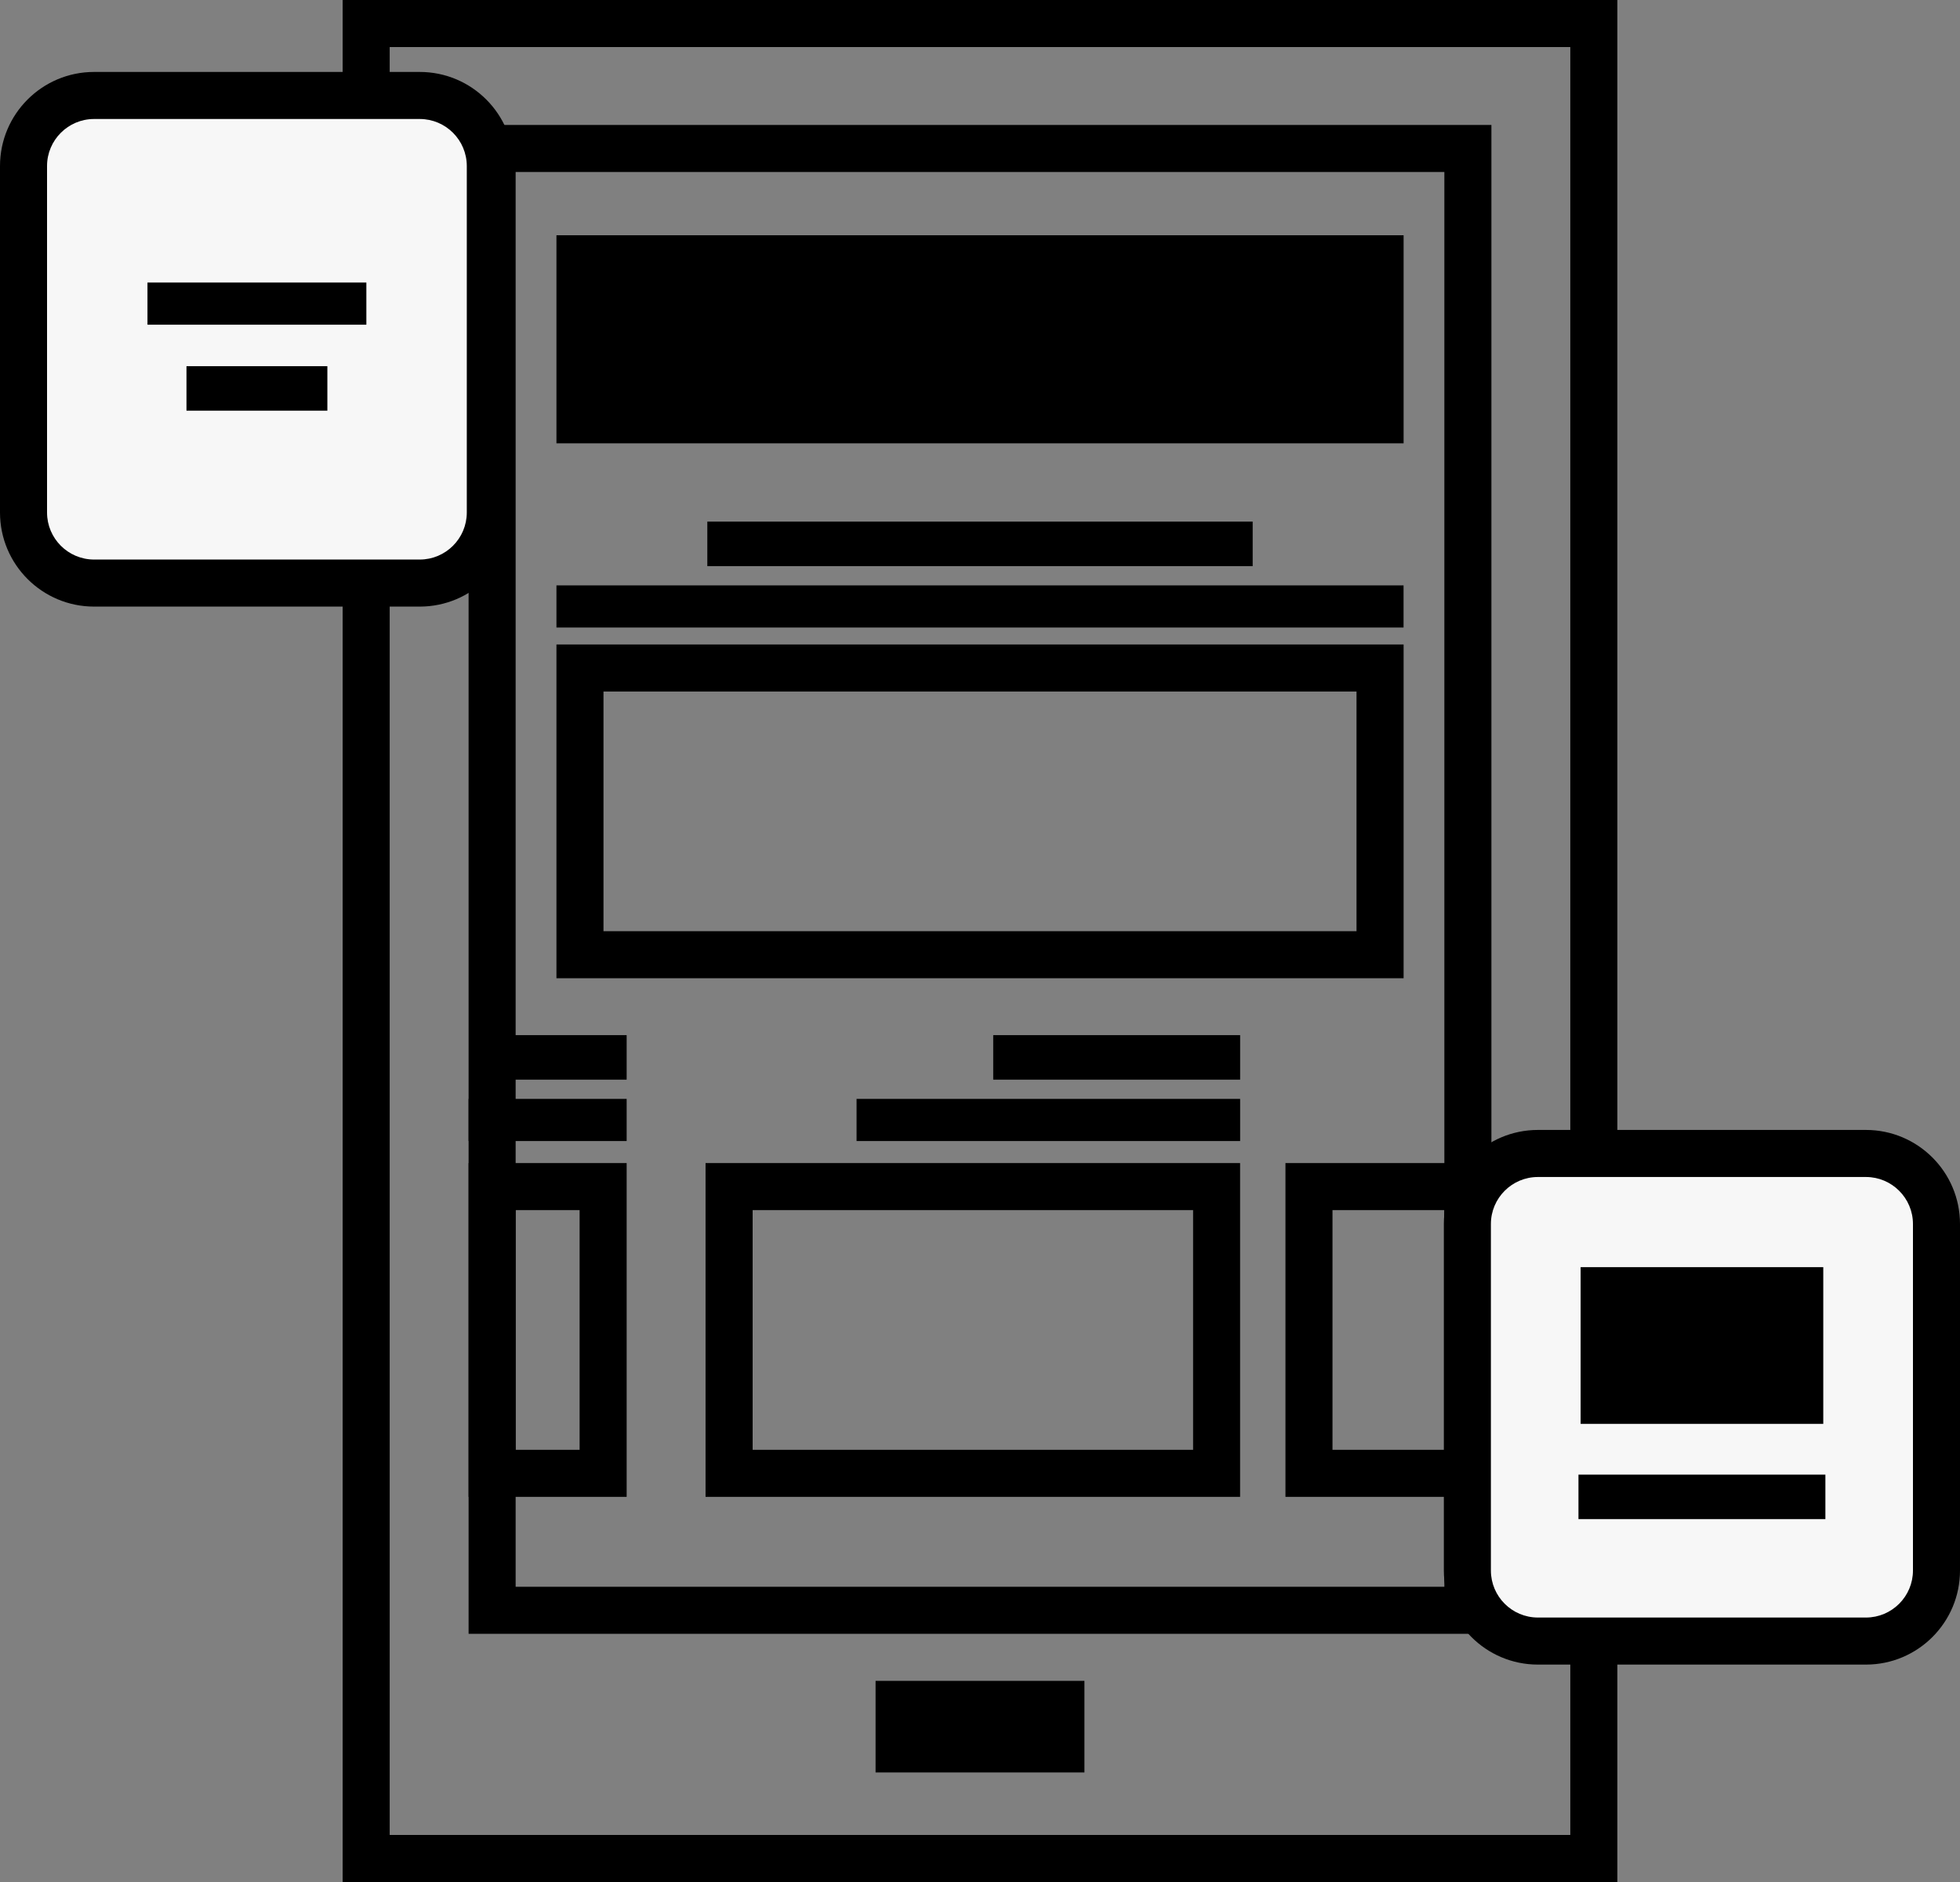 <?xml version="1.0" encoding="UTF-8"?><svg xmlns="http://www.w3.org/2000/svg" viewBox="0 0 500 480"><rect x="0" y="0" width="500" height="480" fill="#808080" stroke="none"/><defs><style>.d{fill:#f7f7f7;}</style></defs><g id="a"/><g id="b"><g id="c"><g><path d="M400.59,12V468H99.41V12H400.59m12-12H87.41V480H412.59V0h0Z"/><g><rect class="d" x="6" y="24.35" width="119.08" height="124.36" rx="18" ry="18"/><path d="M107.08,30.35c6.62,0,12,5.38,12,12v88.36c0,6.62-5.38,12-12,12H24c-6.62,0-12-5.38-12-12V42.35c0-6.62,5.38-12,12-12H107.08m0-12H24C10.75,18.35,0,29.1,0,42.35v88.36c0,13.25,10.75,24,24,24H107.08c13.25,0,24-10.75,24-24V42.35c0-13.25-10.75-24-24-24h0Z"/></g><path d="M368.46,43.87V404.7H131.54V43.87h236.92m12-12H119.54V416.7H380.46V31.87h0Z"/><path d="M368.46,308.64v61.13h-28.54v-61.13h28.54m12-12h-52.54v85.13h52.54v-85.13h0Z"/><polygon points="276.64 428.7 223.36 428.7 223.36 452.06 276.64 452.06 276.64 428.7 276.64 428.7"/><polygon points="159.86 264.01 124.51 264.01 124.51 275.36 159.86 275.36 159.86 264.01 159.86 264.01"/><polygon points="159.86 280.27 119.54 280.27 119.54 291.02 159.86 291.02 159.86 280.27 159.86 280.27"/><polygon points="316.36 264.01 253.37 264.01 253.37 275.36 316.36 275.36 316.36 264.01 316.36 264.01"/><polygon points="316.36 280.27 218.51 280.27 218.51 291.02 316.36 291.02 316.36 280.27 316.36 280.27"/><polygon points="319.56 133.04 180.44 133.04 180.44 144.39 319.56 144.39 319.56 133.04 319.56 133.04"/><polygon points="358.05 149.3 141.95 149.3 141.95 160.05 358.05 160.05 358.05 149.3 358.05 149.3"/><path d="M346.05,176.37v61.13H153.95v-61.13h192.11m12-12H141.95v85.13h216.11v-85.13h0Z"/><rect x="141.95" y="60" width="216.11" height="53.07"/><g><rect class="d" x="374.33" y="294.19" width="119.67" height="124.36" rx="18" ry="18"/><path d="M476,300.19c6.62,0,12,5.38,12,12v88.36c0,6.62-5.38,12-12,12h-83.67c-6.62,0-12-5.38-12-12v-88.36c0-6.62,5.38-12,12-12h83.67m0-12h-83.67c-13.25,0-24,10.75-24,24v88.36c0,13.25,10.75,24,24,24h83.67c13.25,0,24-10.75,24-24v-88.36c0-13.25-10.75-24-24-24h0Z"/></g><polygon points="465.66 376.1 402.67 376.1 402.67 387.45 465.66 387.45 465.66 376.1 465.66 376.1"/><rect x="403.22" y="323.18" width="61.9" height="39.97"/><path d="M304.36,308.64v61.13h-112.36v-61.13h112.36m12-12H179.99v85.13h136.36v-85.13h0Z"/><path d="M147.86,308.64v61.13h-16.32v-61.13h16.32m12-12h-40.32v85.13h40.32v-85.13h0Z"/></g><polygon points="83.51 93.39 47.57 93.39 47.57 104.74 83.51 104.74 83.51 93.39 83.51 93.39"/><polygon points="93.46 72.06 37.62 72.06 37.62 82.81 93.46 82.81 93.46 72.06 93.46 72.06"/></g></g></svg>